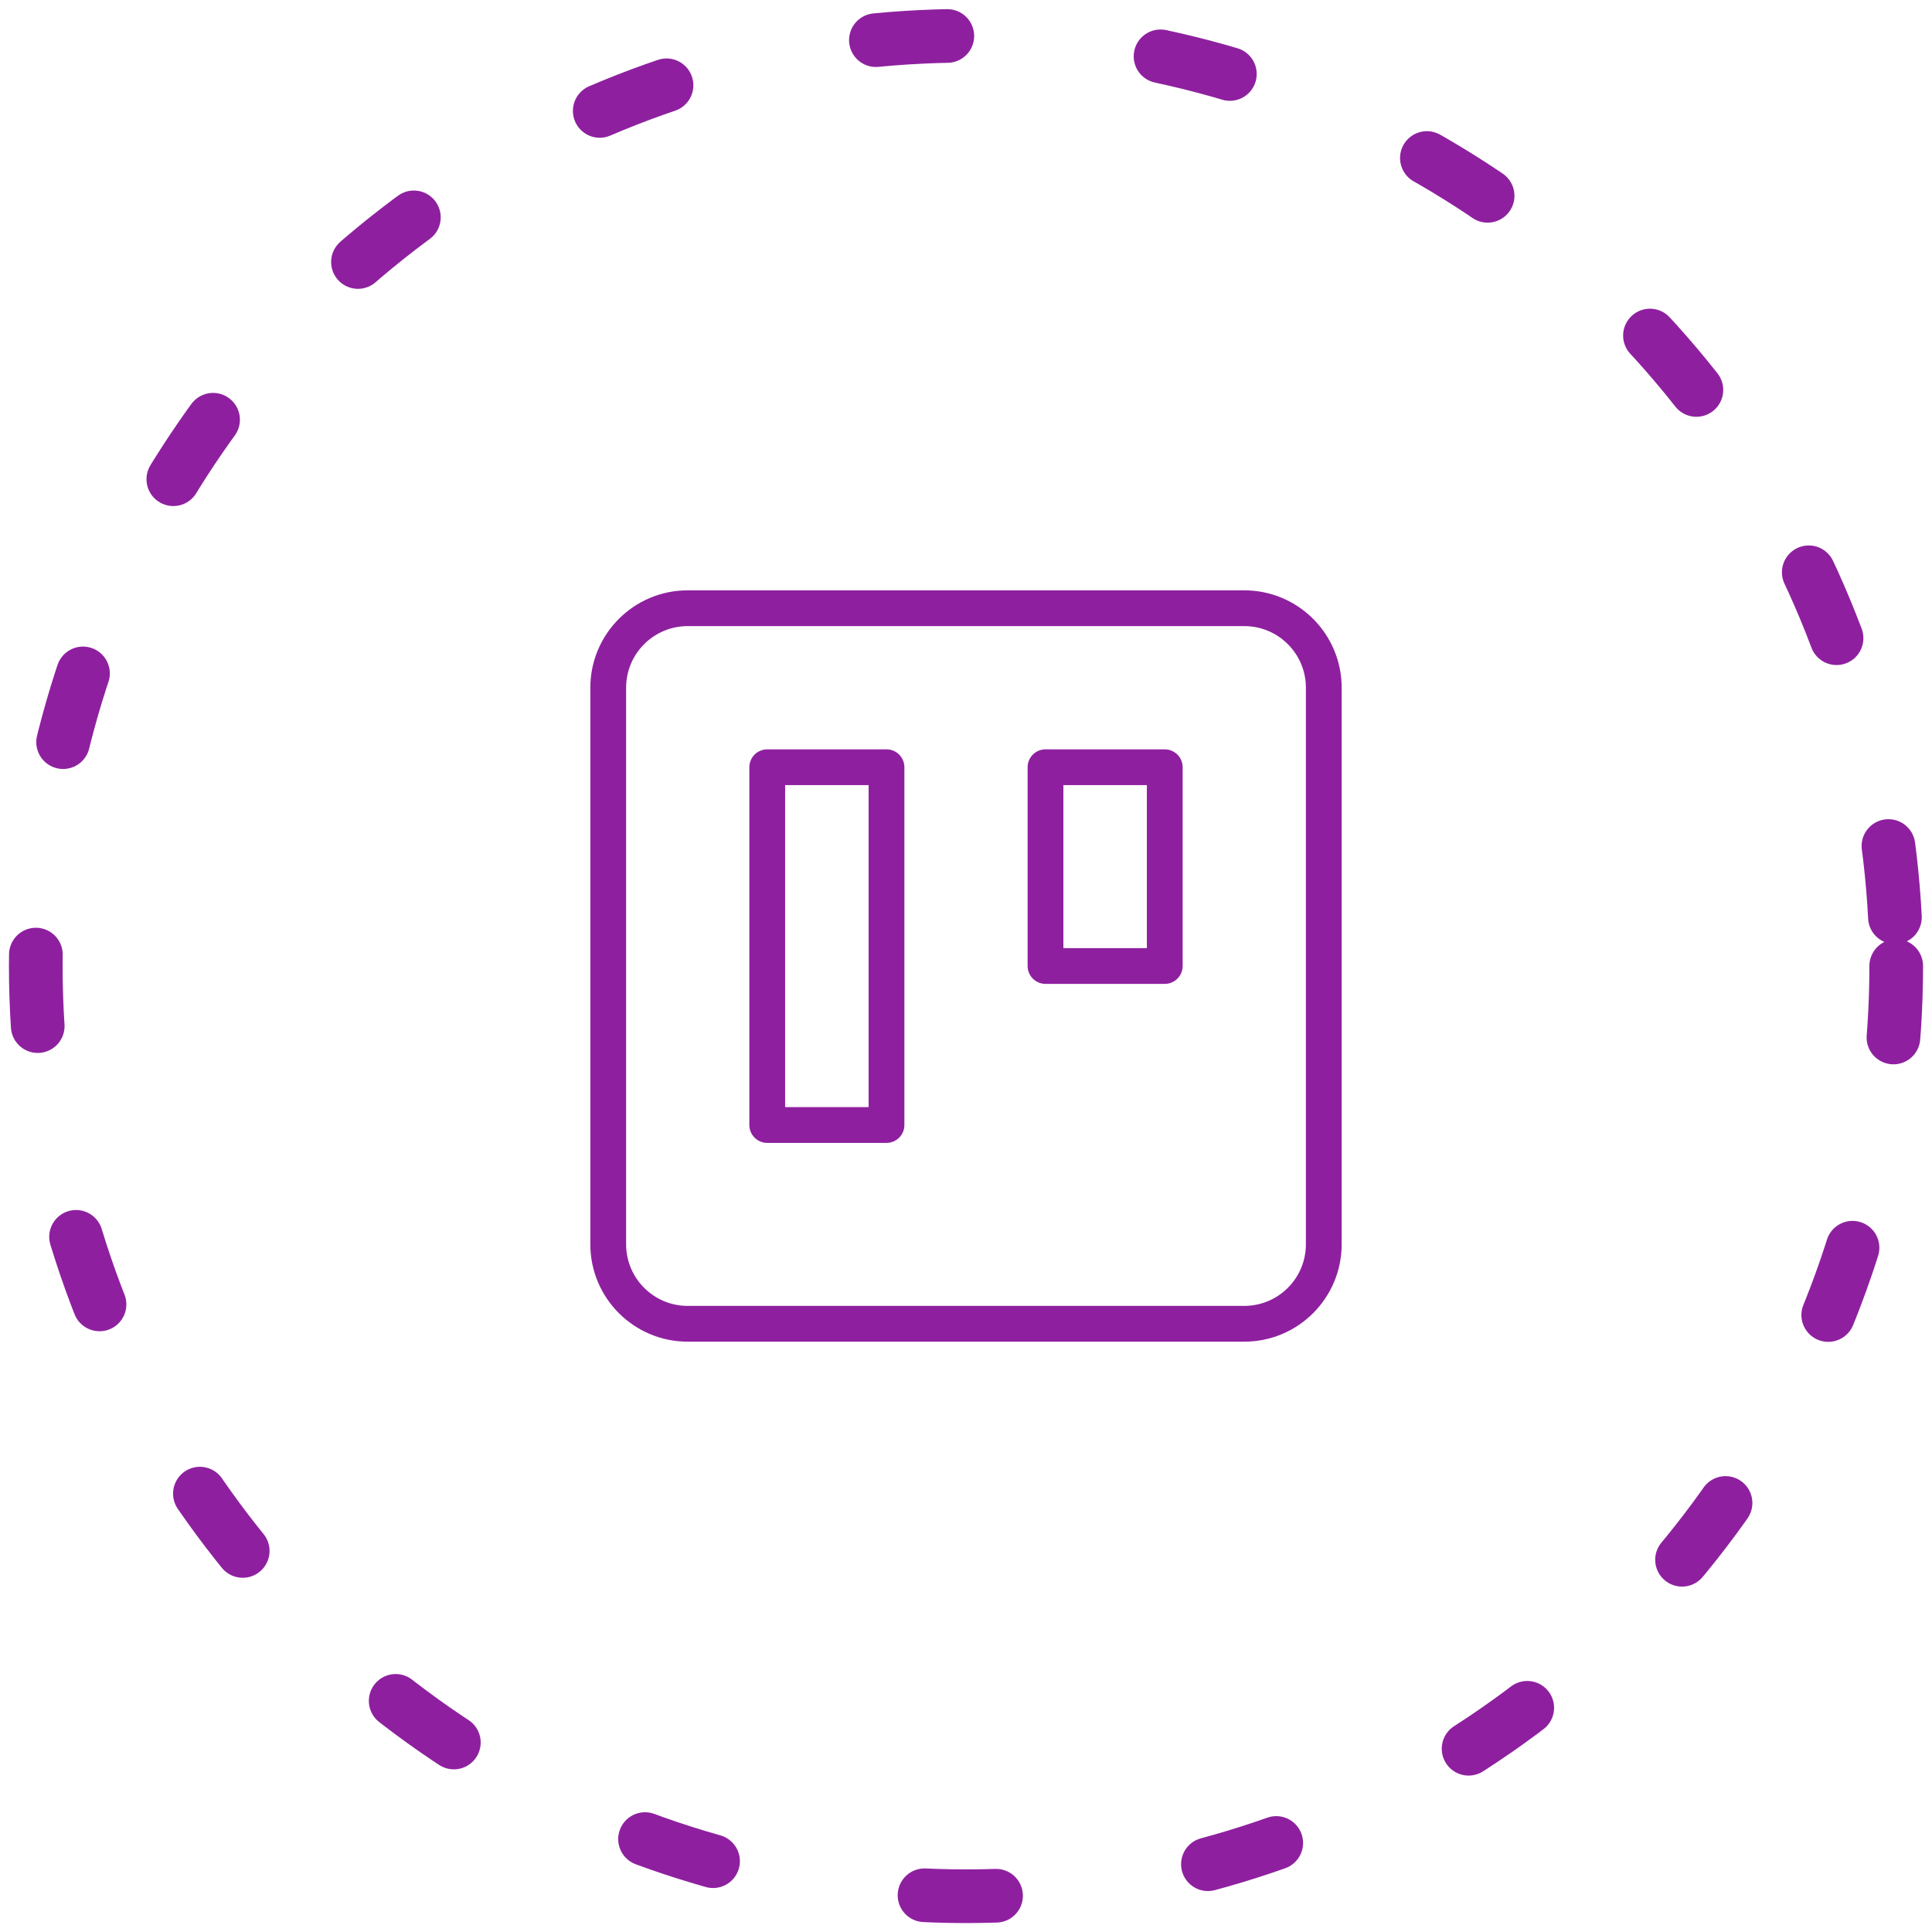 <svg width="108" height="108" viewBox="0 0 108 108" fill="none" xmlns="http://www.w3.org/2000/svg">
<circle cx="54" cy="54" r="52" stroke="#8E209F" stroke-width="3" stroke-linecap="round" stroke-dasharray="4 12"/>
<path d="M42.889 42.889V41.889C42.337 41.889 41.889 42.337 41.889 42.889H42.889ZM49.556 42.889H50.556C50.556 42.337 50.108 41.889 49.556 41.889V42.889ZM49.556 62.889V63.889C50.108 63.889 50.556 63.441 50.556 62.889H49.556ZM42.889 62.889H41.889C41.889 63.441 42.337 63.889 42.889 63.889V62.889ZM58.444 42.889V41.889C57.892 41.889 57.444 42.337 57.444 42.889H58.444ZM65.111 42.889H66.111C66.111 42.337 65.663 41.889 65.111 41.889V42.889ZM65.111 54V55C65.663 55 66.111 54.552 66.111 54H65.111ZM58.444 54H57.444C57.444 54.552 57.892 55 58.444 55V54ZM38.444 35H69.556V33H38.444V35ZM69.556 35C71.458 35 73 36.542 73 38.444H75C75 35.438 72.562 33 69.556 33V35ZM73 38.444V69.556H75V38.444H73ZM73 69.556C73 71.458 71.458 73 69.556 73V75C72.562 75 75 72.562 75 69.556H73ZM69.556 73H38.444V75H69.556V73ZM38.444 73C36.542 73 35 71.458 35 69.556H33C33 72.562 35.438 75 38.444 75V73ZM35 69.556V38.444H33V69.556H35ZM35 38.444C35 36.542 36.542 35 38.444 35V33C35.438 33 33 35.438 33 38.444H35ZM42.889 43.889H49.556V41.889H42.889V43.889ZM48.556 42.889V62.889H50.556V42.889H48.556ZM49.556 61.889H42.889V63.889H49.556V61.889ZM43.889 62.889V42.889H41.889V62.889H43.889ZM58.444 43.889H65.111V41.889H58.444V43.889ZM64.111 42.889V54H66.111V42.889H64.111ZM65.111 53H58.444V55H65.111V53ZM59.444 54V42.889H57.444V54H59.444Z" fill="#8E209F"/>
</svg>
